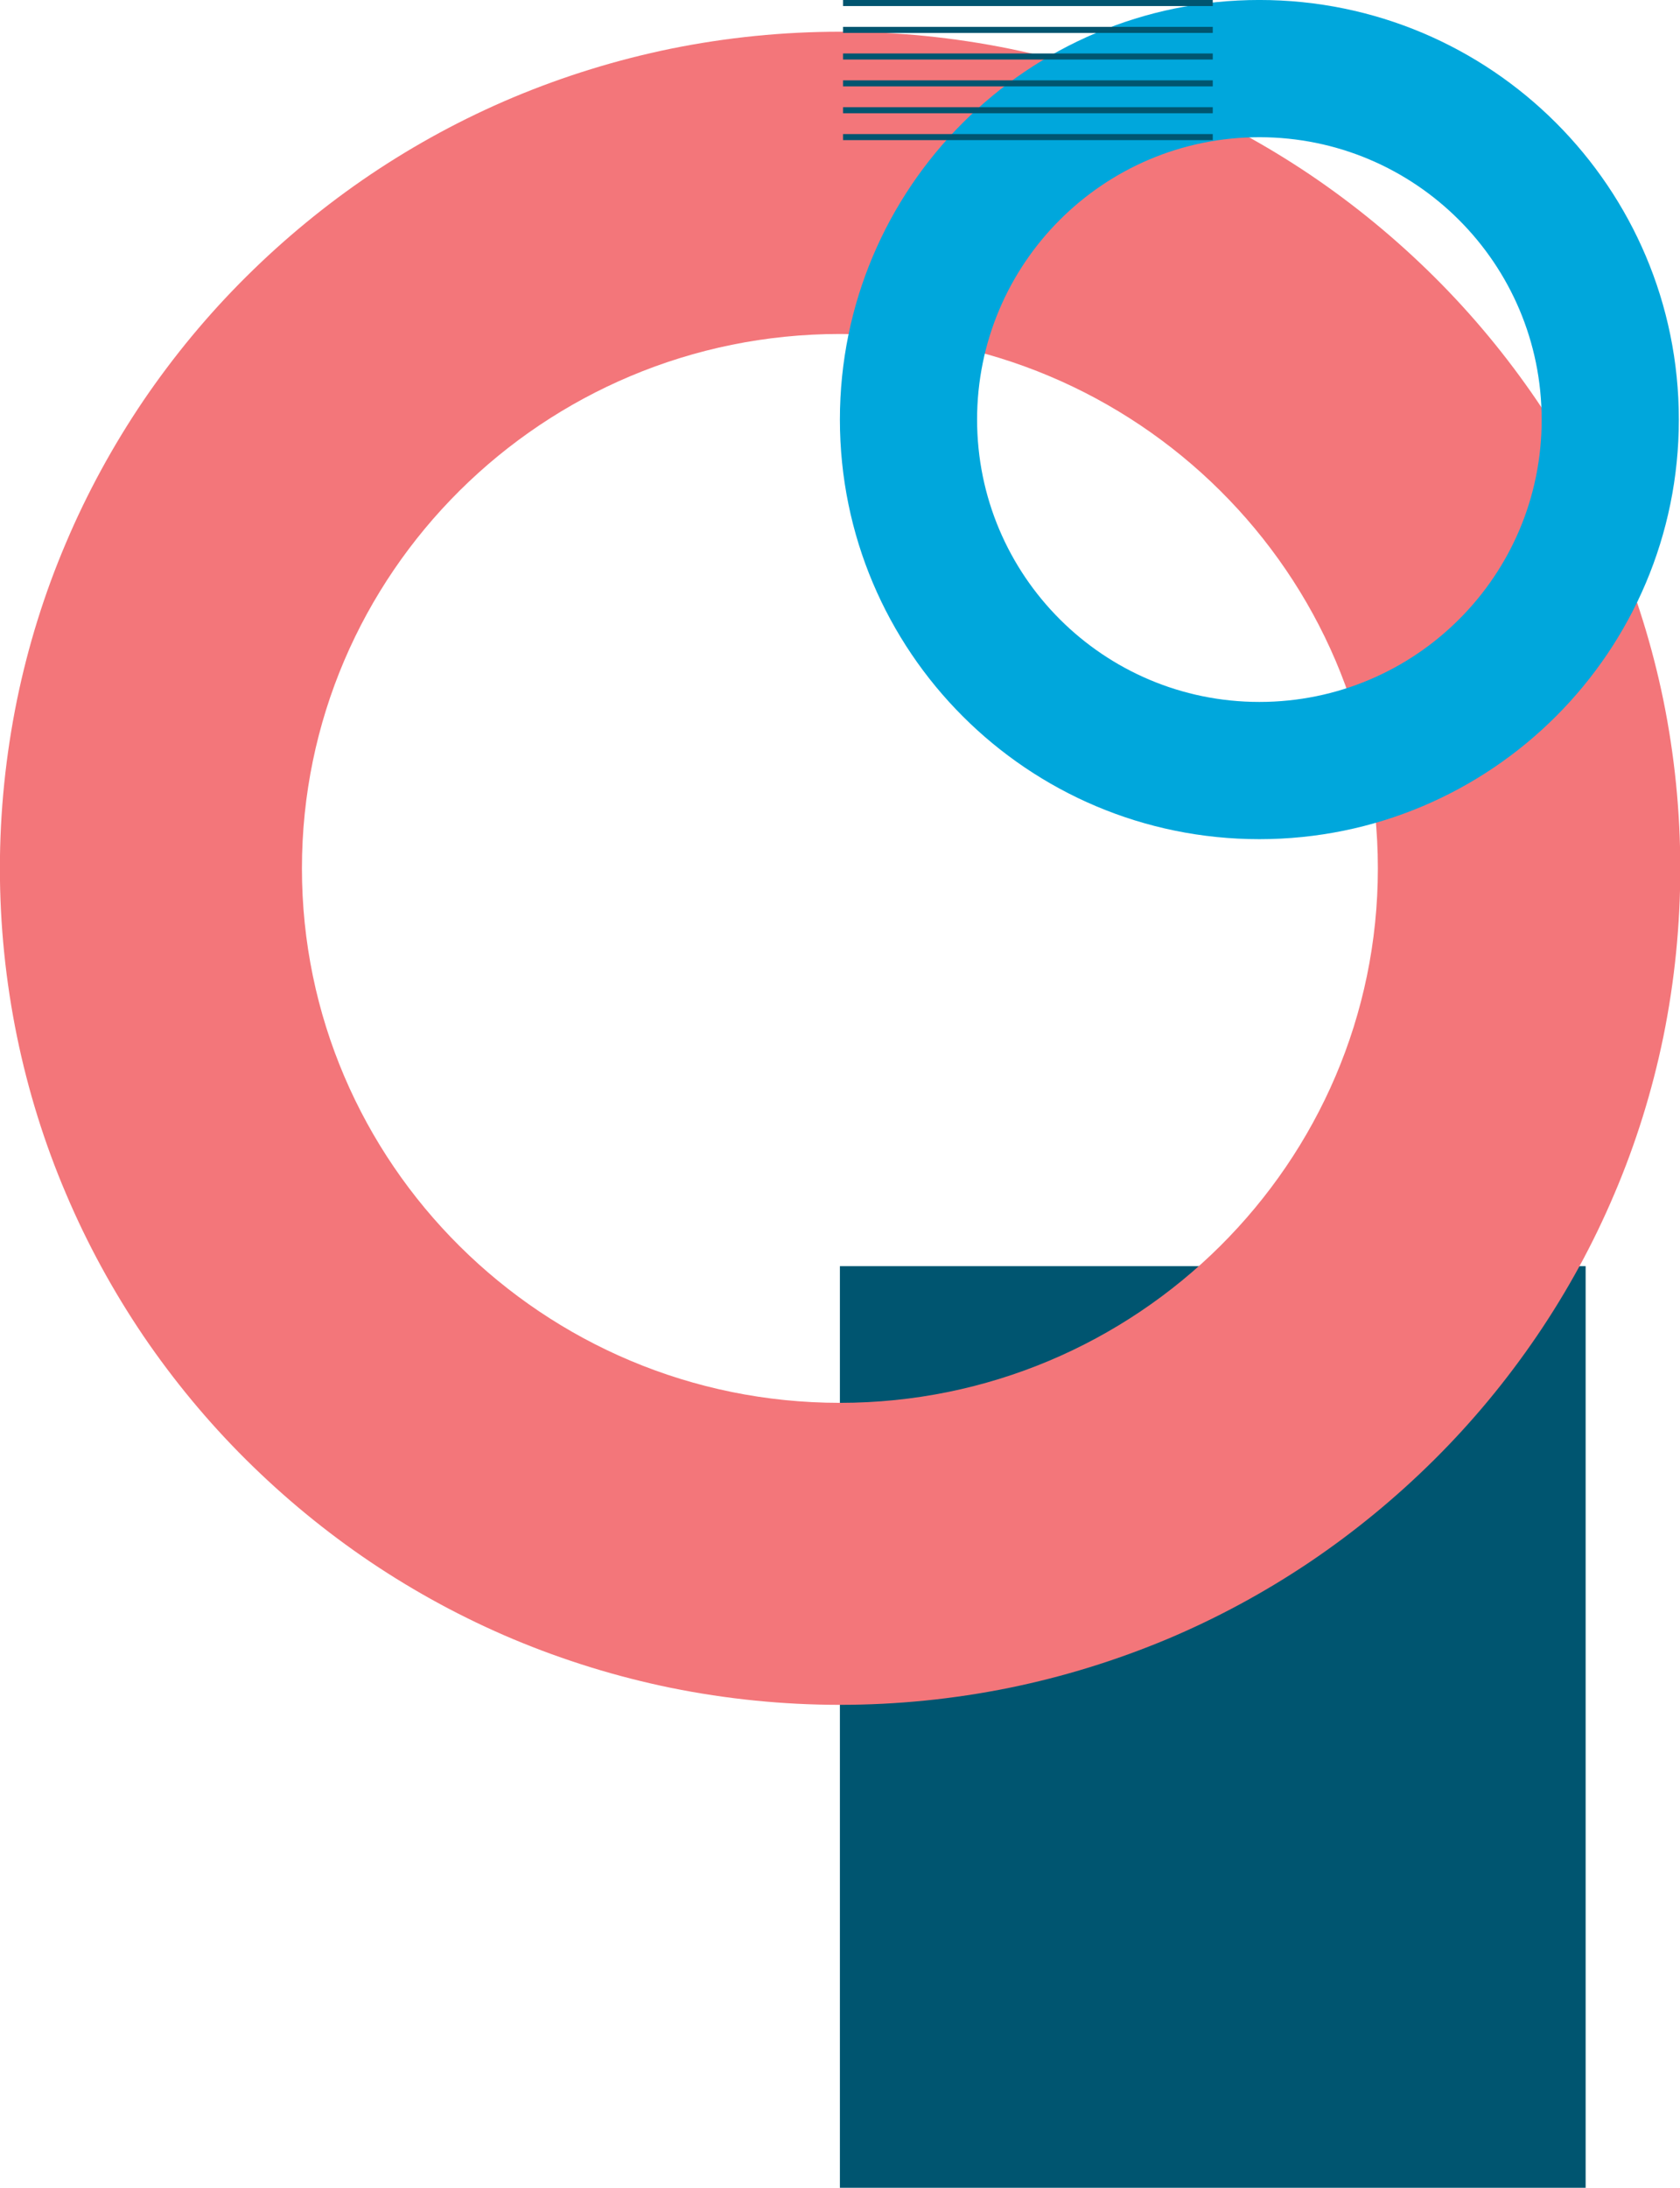 <?xml version="1.0" encoding="utf-8"?>
<!-- Generator: Adobe Illustrator 24.1.1, SVG Export Plug-In . SVG Version: 6.00 Build 0)  -->
<!DOCTYPE svg PUBLIC "-//W3C//DTD SVG 1.1//EN" "http://www.w3.org/Graphics/SVG/1.1/DTD/svg11.dtd">
<svg version="1.1" id="Layer_1" xmlns:x="http://ns.adobe.com/Extensibility/1.0/" xmlns:i="http://ns.adobe.com/AdobeIllustrator/10.0/" xmlns:graph="http://ns.adobe.com/Graphs/1.0/"
	 xmlns="http://www.w3.org/2000/svg" xmlns:xlink="http://www.w3.org/1999/xlink" x="0px" y="0px" viewBox="0 0 638 830.6"
	 style="enable-background:new 0 0 638 830.6;" xml:space="preserve">
<style type="text/css">
	.st0{fill:#005570;}
	.st1{fill:#F3767A;}
	.st2{fill:#00A7DC;}
</style>
<g id="Grupo_48" transform="translate(289.861 -127.608)">
	<rect id="Retângulo_30" x="29.1" y="608.3" class="st0" width="283.2" height="349.9"/>
	<path id="Subtração_1" class="st1" d="M-289.9,457.3c0-21.5,2.2-42.9,6.5-64c4.2-20.4,10.4-40.4,18.6-59.6
		c8-18.9,17.9-37,29.4-54c11.5-16.9,24.5-32.6,39-47c14.5-14.4,30.3-27.4,47.2-38.8c17.1-11.5,35.2-21.3,54.2-29.3
		c19.3-8.1,39.4-14.3,59.9-18.5c42.4-8.6,86.2-8.6,128.6,0c20.5,4.2,40.6,10.4,59.9,18.5c19,8,37.1,17.8,54.2,29.3
		c16.9,11.4,32.7,24.4,47.2,38.8c14.5,14.4,27.5,30.1,39,47c11.5,17,21.4,35.1,29.4,54c8.2,19.2,14.4,39.2,18.6,59.6
		c8.6,42.2,8.6,85.8,0,128c-4.2,20.4-10.4,40.4-18.6,59.6c-8,18.9-17.9,37-29.4,53.9c-11.5,16.9-24.5,32.6-39,47
		c-14.5,14.4-30.3,27.4-47.2,38.8c-17.1,11.5-35.2,21.3-54.2,29.3C134,758,114,764.2,93.4,768.4C51,777,7.3,777-35.1,768.4
		c-20.5-4.2-40.6-10.4-59.9-18.5c-19-8-37.1-17.8-54.2-29.3c-16.9-11.4-32.7-24.4-47.2-38.8c-14.5-14.4-27.5-30.1-39-47
		c-11.5-17-21.4-35.1-29.4-54c-8.2-19.2-14.4-39.2-18.6-59.6C-287.7,500.2-289.9,478.8-289.9,457.3z M233.4,457.3
		c0-111.9-91.6-202.9-204.3-202.9s-204.3,91-204.3,202.9s91.6,202.9,204.3,202.9S233.4,569.1,233.4,457.3L233.4,457.3z"/>
	<path id="Caminho_9" class="st2" d="M188.4,127.6c-88,0-159.3,71.3-159.3,159.3s71.3,159.3,159.3,159.3s159.3-71.3,159.3-159.3
		S276.4,127.6,188.4,127.6L188.4,127.6z M188.4,394.1c-59.2,0-107.2-48-107.2-107.2s48-107.2,107.2-107.2s107.2,48,107.2,107.2
		C295.7,346.1,247.7,394.1,188.4,394.1L188.4,394.1z"/>
	<g id="Grupo_33_1_" transform="translate(30.294 127.608)">
		<rect id="Retângulo_24-2_1_" x="0" y="50.9" class="st0" width="140.4" height="2.3"/>
		<rect id="Retângulo_25-2_1_" x="0" y="40.7" class="st0" width="140.4" height="2.3"/>
		<rect id="Retângulo_26-2_1_" x="0" y="30.5" class="st0" width="140.4" height="2.3"/>
		<rect id="Retângulo_27-2_1_" x="0" y="20.3" class="st0" width="140.4" height="2.3"/>
		<rect id="Retângulo_28-2_1_" x="0" y="10.2" class="st0" width="140.4" height="2.3"/>
		<rect id="Retângulo_29-2_1_" x="0" class="st0" width="140.4" height="2.3"/>
	</g>
</g>
</svg>
